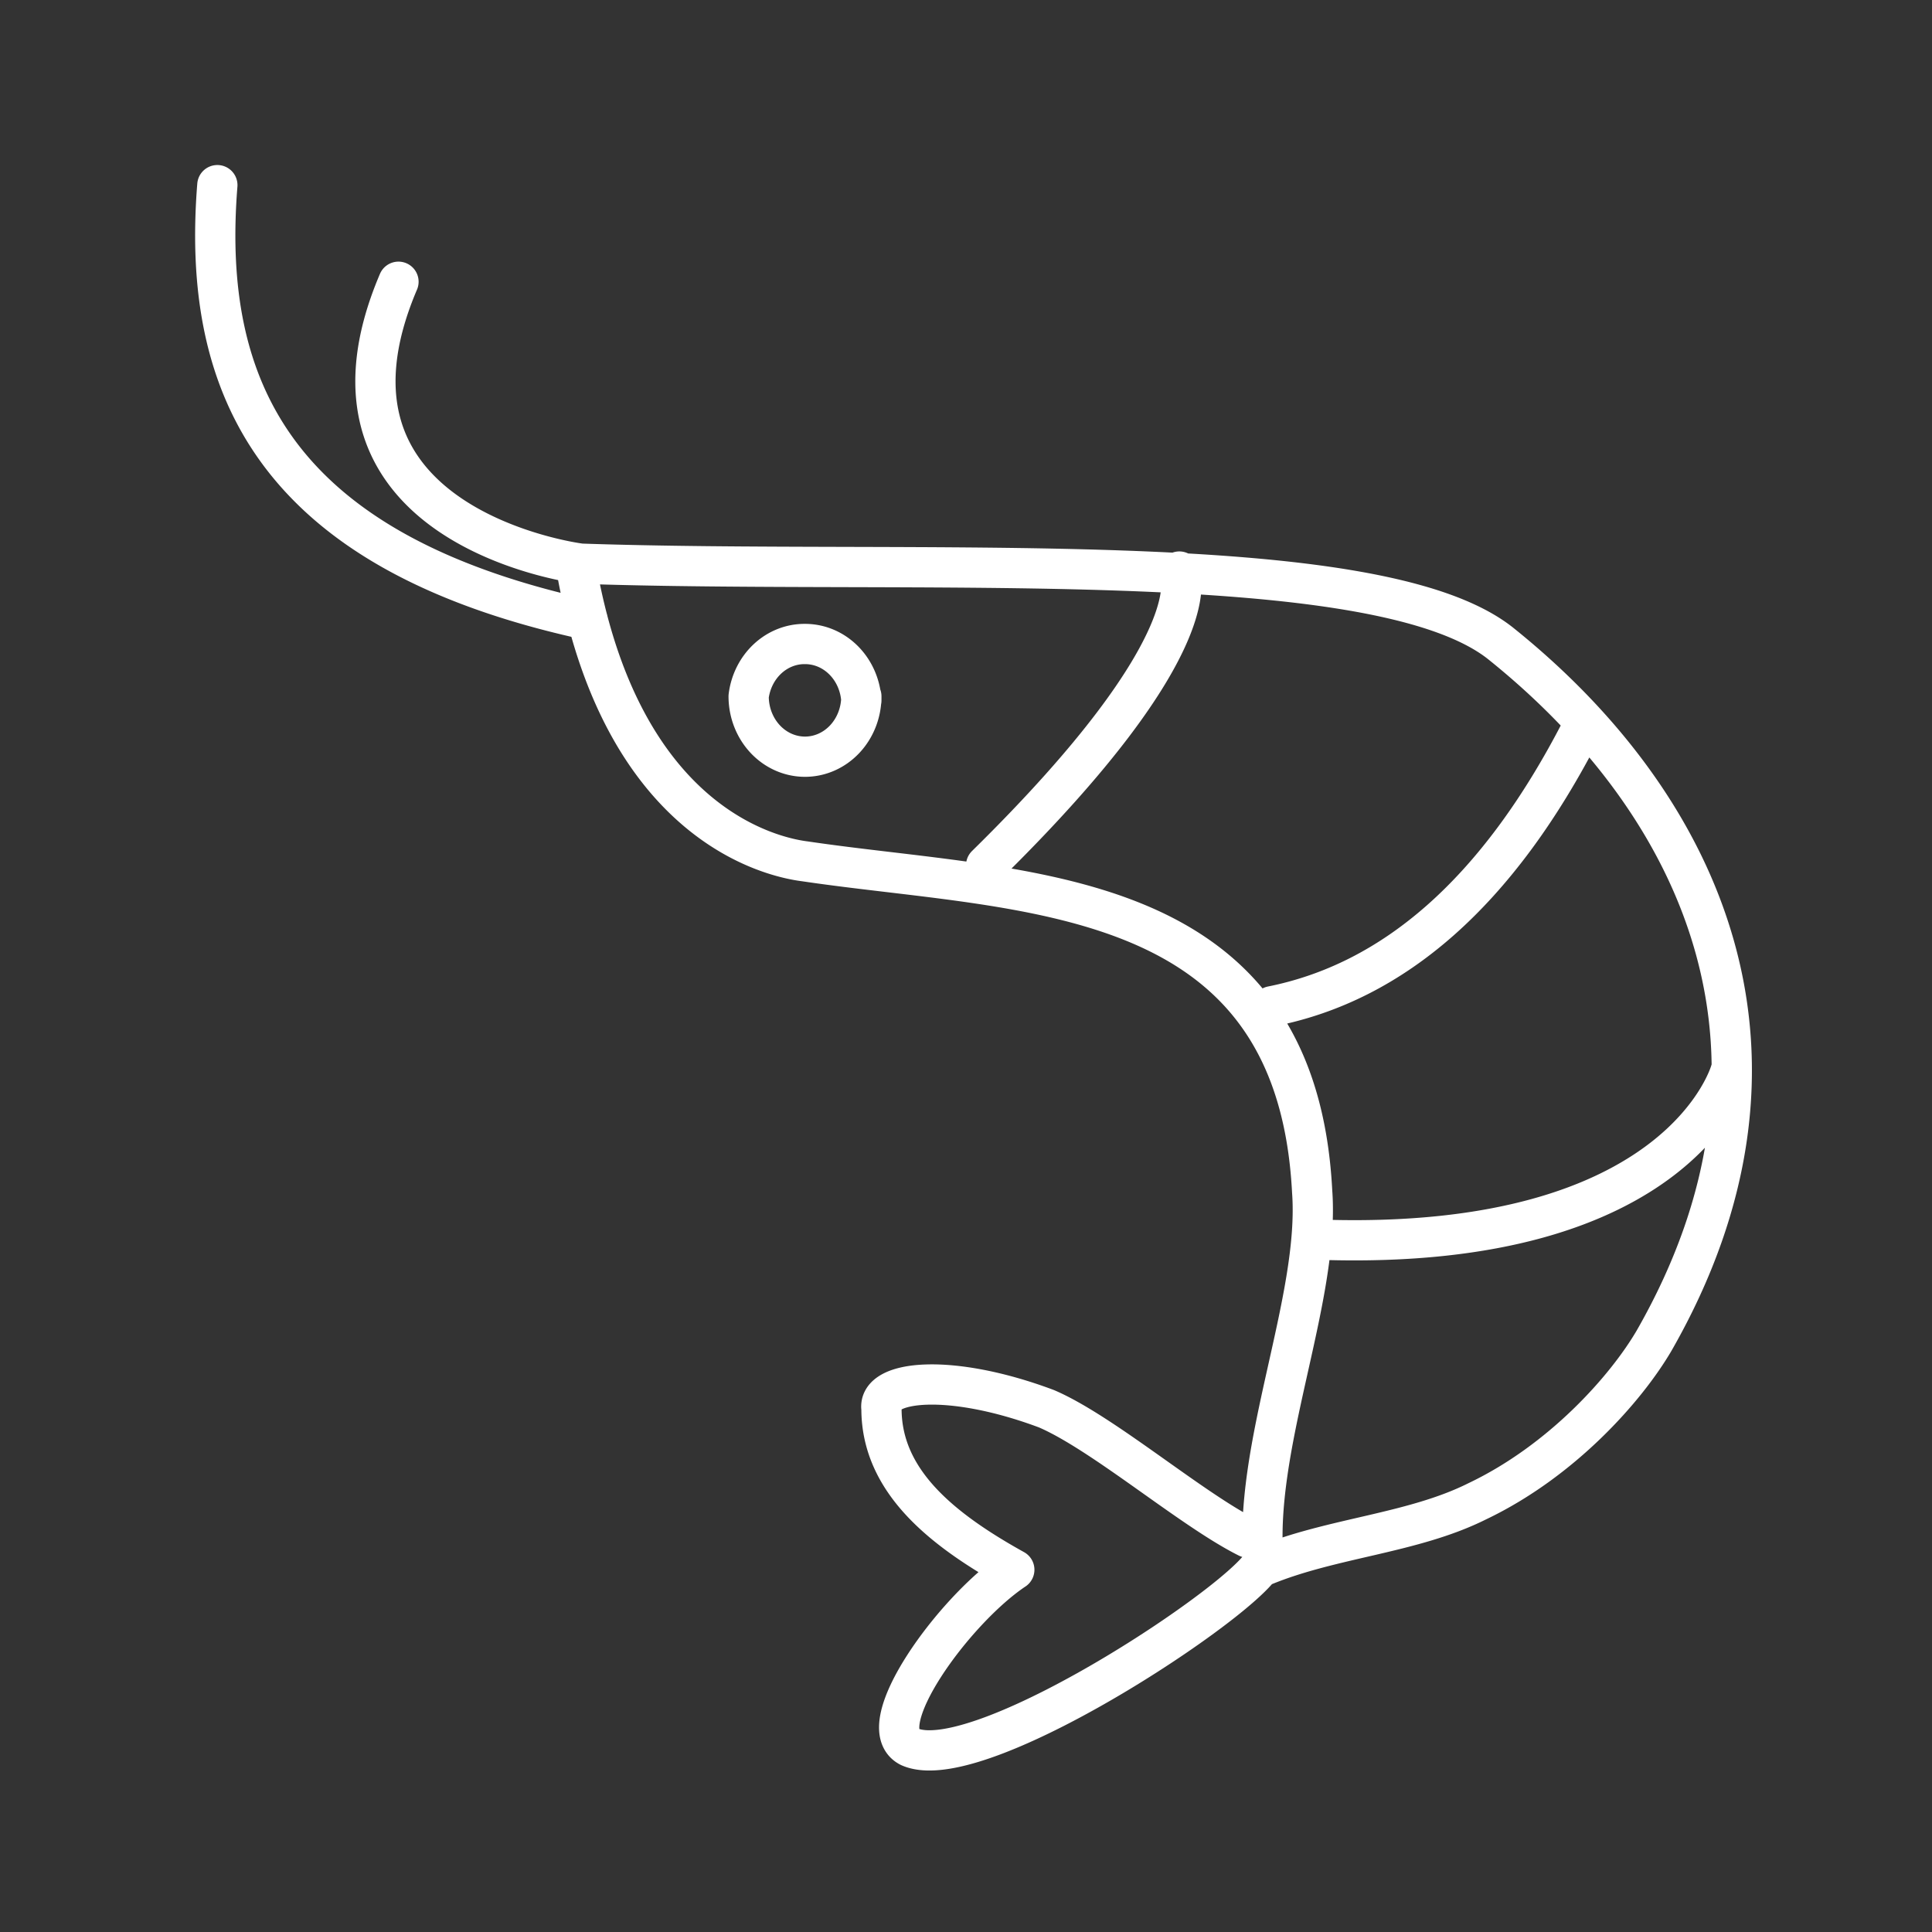 <svg xmlns="http://www.w3.org/2000/svg" width="48" height="48"><rect width="100%" height="100%" fill="#333333" stroke="none"/><path fill="none" stroke="#fff" stroke-width="1" stroke-linecap="round" stroke-linejoin="round" d="M32.8 30.8c9 .3 10.2-4.2 10.2-4.2M31.6 25c3-.6 5.6-2.8 7.7-6.9m-14.8 3.4c5.7-5.6 4.8-7.3 4.8-7.3m-7.9 3.1a1.4 1.5 0 01-1.4 1.5 1.4 1.5 0 01-1.4-1.5A1.4 1.5 0 0120 16a1.4 1.5 0 011.4 1.4zM31 38.2c-1.4-.7-3.6-2.6-5-3.2-2.4-.9-4.2-.7-4.1 0 0 1.8 1.5 3 3.3 4-1.5 1-3.6 3.9-2.6 4.4 1.8.8 9-4.1 8.8-4.7M9.9 7c-2.6 6.1 4.5 7 4.5 7m-9-9.4c-.4 5 1.4 9.1 9.2 10.8m-.3-1.4c1.1 6.5 4.9 7.3 5.7 7.4 5.4.8 12.2.5 12.6 8.2.2 2.7-1.5 6.4-1.2 9.3 1.7-.7 3.7-.8 5.3-1.6 2.1-1 3.7-2.8 4.4-4 4-7 1.3-13.2-3.8-17.3-3.1-2.5-14.5-1.7-23-2z" paint-order="markers fill stroke"/></svg>